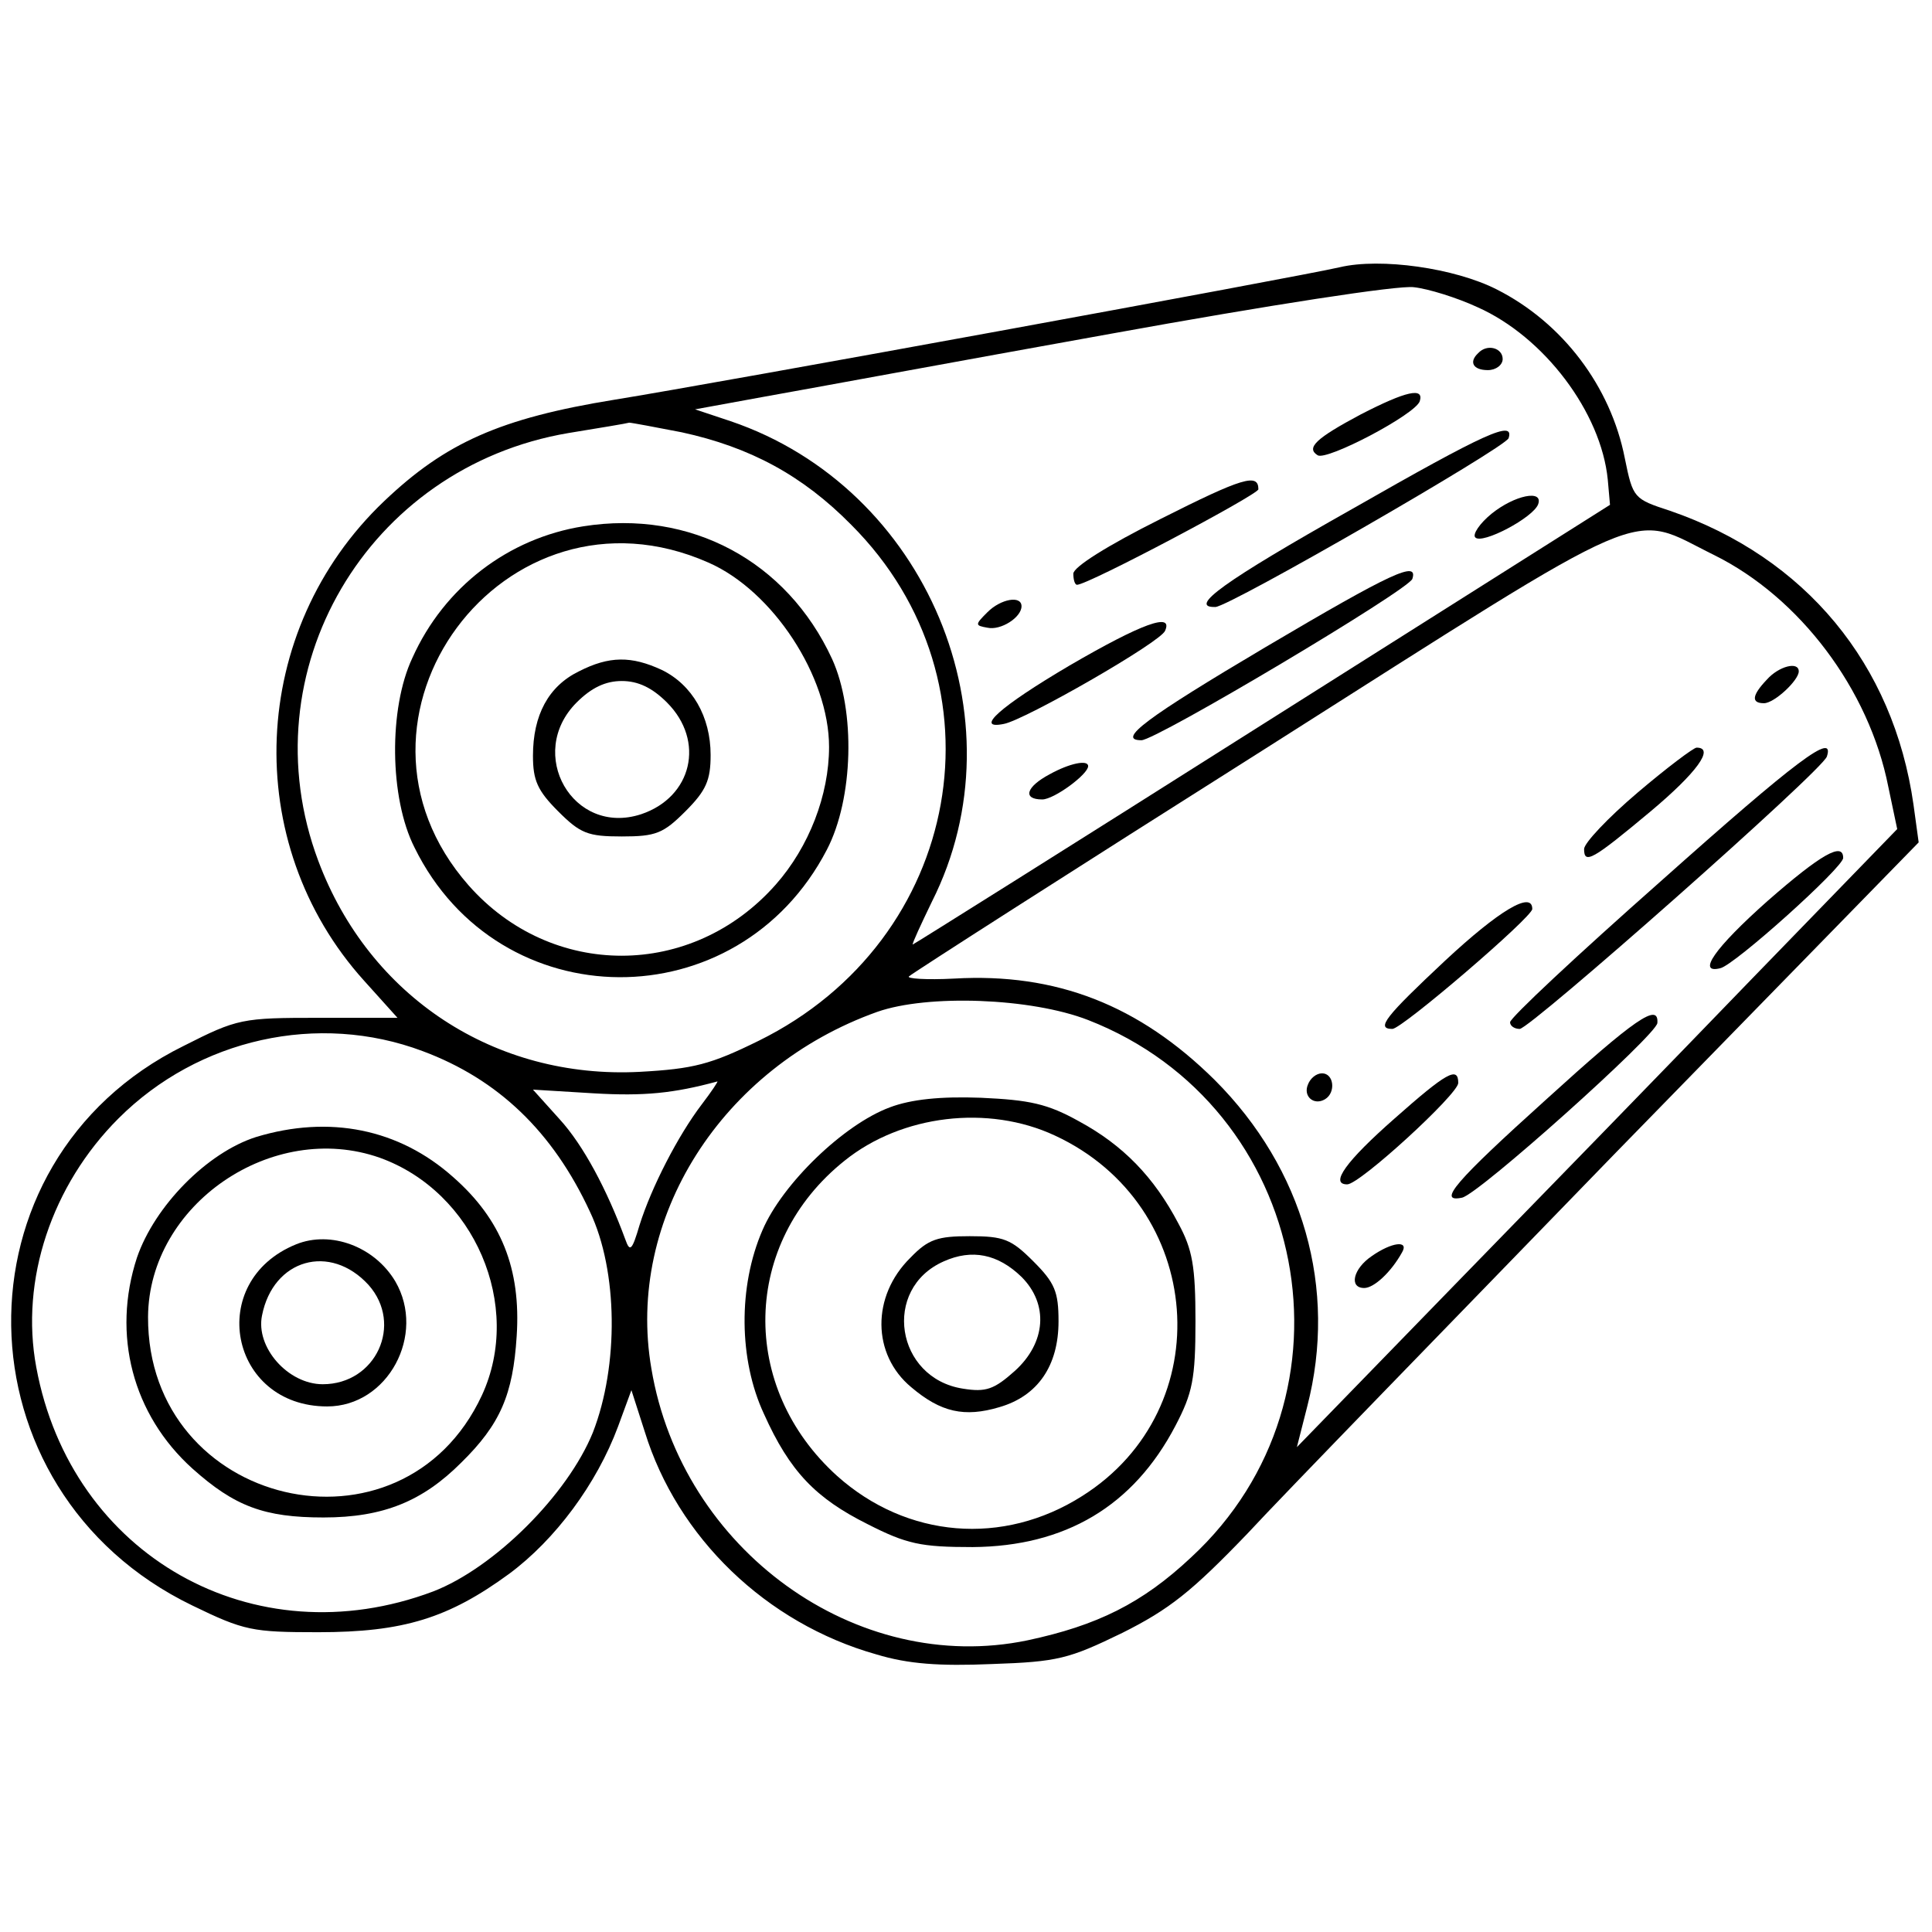 <?xml version="1.0" standalone="no"?>
<!DOCTYPE svg PUBLIC "-//W3C//DTD SVG 20010904//EN"
 "http://www.w3.org/TR/2001/REC-SVG-20010904/DTD/svg10.dtd">
<svg version="1.0" xmlns="http://www.w3.org/2000/svg"
 width="261pt" height="261pt" viewBox="0 0 261 261"
 preserveAspectRatio="xMidYMid meet">
<g transform="translate(0,261) scale(0.1,-0.1)"
fill="#000000" stroke="none">
<path d="M1810 2249 c-56 -13 -843 -157 -980 -179 -154 -25 -228 -58 -311
-137 -183 -174 -195 -462 -27 -648 l45 -50 -106 0 c-104 0 -110 -1 -183 -38
-316 -156 -309 -601 12 -756 70 -34 81 -36 170 -36 115 0 176 19 258 79 62 46
118 121 147 199 l18 49 18 -56 c44 -143 164 -259 313 -301 43 -13 85 -16 156
-13 89 3 104 7 176 42 64 32 94 56 169 134 49 53 274 284 498 515 l409 419 -7
51 c-27 190 -146 334 -329 397 -49 16 -50 17 -61 71 -19 97 -84 183 -173 228
-57 29 -157 43 -212 30z m186 -54 c90 -40 167 -142 176 -233 l3 -34 -470 -297
c-259 -164 -471 -297 -472 -297 -1 1 11 27 26 58 124 246 -7 559 -272 649
l-48 16 93 17 c51 9 262 48 468 85 215 39 390 66 410 63 19 -2 58 -14 86 -27z
m-1075 -169 c92 -20 163 -58 229 -125 213 -213 151 -561 -125 -697 -65 -32
-88 -38 -161 -42 -195 -10 -365 101 -434 285 -96 256 66 532 338 578 43 7 79
13 82 14 3 0 35 -6 71 -13z m1395 -166 c115 -57 209 -181 235 -313 l12 -57
-196 -202 c-108 -112 -291 -300 -406 -418 l-209 -215 14 55 c41 159 -5 321
-125 441 -102 101 -214 145 -352 137 -38 -2 -65 0 -61 3 4 4 221 143 482 308
534 339 488 319 606 261z m-846 -628 c300 -117 375 -508 139 -726 -66 -62
-127 -92 -221 -112 -231 -48 -467 122 -508 367 -35 203 95 407 305 482 68 24
208 19 285 -11z m-899 -42 c102 -38 176 -109 226 -217 38 -80 39 -208 4 -298
-34 -84 -133 -183 -216 -215 -242 -91 -489 48 -536 303 -22 118 21 246 111
336 108 108 270 144 411 91z m377 -72 c-32 -42 -68 -112 -84 -163 -10 -34 -13
-37 -19 -20 -25 68 -57 128 -89 163 l-36 40 82 -5 c68 -4 108 0 167 16 2 1 -8
-14 -21 -31z"/>
<path d="M1997 2133 c-13 -12 -7 -23 13 -23 11 0 20 7 20 15 0 15 -21 21 -33
8z"/>
<path d="M1838 2050 c-60 -32 -74 -45 -58 -55 12 -8 132 55 138 73 6 19 -18
14 -80 -18z"/>
<path d="M1826 1922 c-172 -97 -222 -133 -184 -132 20 1 391 215 396 228 8 25
-30 8 -212 -96z"/>
<path d="M1568 1909 c-72 -36 -118 -65 -118 -74 0 -8 2 -15 5 -15 15 0 245
122 245 129 0 22 -21 16 -132 -40z"/>
<path d="M2015 1916 c-16 -13 -26 -28 -22 -32 9 -10 79 27 85 45 7 20 -32 12
-63 -13z"/>
<path d="M1710 1736 c-162 -96 -202 -126 -168 -126 20 0 361 203 366 218 8 25
-27 9 -198 -92z"/>
<path d="M1334 1783 c-17 -17 -17 -18 0 -21 18 -4 46 14 46 29 0 15 -28 10
-46 -8z"/>
<path d="M1445 1711 c-95 -56 -129 -87 -89 -79 28 5 213 111 218 126 11 25
-31 10 -129 -47z"/>
<path d="M1418 1564 c-32 -17 -37 -34 -10 -34 16 0 62 34 62 45 0 9 -25 4 -52
-11z"/>
<path d="M788 1899 c-101 -16 -188 -82 -231 -178 -32 -68 -31 -189 3 -256 114
-232 437 -234 557 -3 36 69 39 188 7 258 -61 132 -191 202 -336 179z m169 -49
c87 -38 163 -154 163 -249 0 -65 -27 -135 -72 -186 -113 -128 -303 -128 -415
-1 -198 225 48 558 324 436z"/>
<path d="M782 1703 c-41 -20 -62 -59 -62 -114 0 -33 6 -47 34 -75 30 -30 40
-34 86 -34 46 0 56 4 86 34 28 28 34 42 34 76 0 52 -25 95 -66 115 -41 19 -71
19 -112 -2z m119 -42 c52 -52 34 -128 -35 -151 -92 -30 -156 82 -87 151 20 20
39 29 61 29 22 0 41 -9 61 -29z"/>
<path d="M2387 1692 c-21 -22 -21 -32 -4 -32 14 0 47 31 47 43 0 14 -27 7 -43
-11z"/>
<path d="M2212 1539 c-40 -34 -72 -68 -72 -76 0 -21 11 -15 90 51 62 52 87 86
62 86 -4 0 -40 -27 -80 -61z"/>
<path d="M2243 1419 c-112 -99 -203 -184 -203 -190 0 -5 6 -9 13 -9 14 0 409
349 415 368 11 34 -40 -4 -225 -169z"/>
<path d="M2388 1393 c-72 -64 -96 -99 -64 -91 19 4 166 136 166 149 0 22 -30
5 -102 -58z"/>
<path d="M1952 1312 c-80 -75 -94 -92 -71 -92 13 0 189 151 189 162 0 25 -45
-2 -118 -70z"/>
<path d="M2088 1124 c-122 -110 -147 -139 -113 -132 22 4 263 220 264 236 2
28 -30 6 -151 -104z"/>
<path d="M1767 1145 c-7 -16 8 -29 23 -20 15 9 12 35 -4 35 -8 0 -16 -7 -19
-15z"/>
<path d="M1884 1099 c-66 -58 -88 -89 -64 -89 17 0 150 122 150 137 0 23 -16
14 -86 -48z"/>
<path d="M1853 913 c-25 -17 -31 -43 -10 -43 13 0 36 21 51 48 10 17 -14 14
-41 -5z"/>
<path d="M1202 1114 c-62 -23 -145 -103 -172 -166 -33 -76 -32 -175 2 -248 35
-78 70 -114 140 -149 53 -27 72 -31 142 -31 125 1 217 55 274 164 23 44 27 63
27 141 0 74 -4 97 -23 132 -33 63 -75 106 -134 138 -43 24 -67 29 -133 32 -54
2 -94 -2 -123 -13z m223 -38 c203 -94 224 -369 37 -487 -107 -68 -237 -57
-331 27 -133 120 -129 315 10 426 77 62 194 76 284 34z"/>
<path d="M1230 911 c-53 -52 -52 -131 1 -175 40 -34 72 -41 119 -27 52 15 80
56 80 116 0 40 -5 52 -34 81 -30 30 -40 34 -86 34 -43 0 -56 -4 -80 -29z m150
-26 c37 -37 33 -89 -9 -127 -28 -25 -39 -29 -70 -24 -91 14 -110 135 -26 172
38 17 73 10 105 -21z"/>
<path d="M346 1074 c-66 -21 -137 -93 -161 -163 -34 -104 -6 -212 75 -285 57
-51 97 -66 177 -66 81 0 134 22 186 74 53 52 70 92 75 171 6 91 -21 158 -86
215 -73 65 -167 84 -266 54z m167 -28 c128 -46 194 -200 138 -321 -108 -232
-452 -151 -451 106 1 152 168 266 313 215z"/>
<path d="M400 929 c-123 -50 -90 -219 42 -219 82 0 134 97 92 169 -28 47 -87
69 -134 50z m98 -55 c47 -53 10 -134 -62 -134 -47 0 -91 50 -82 93 15 76 92
98 144 41z"/>
</g>
</svg>

